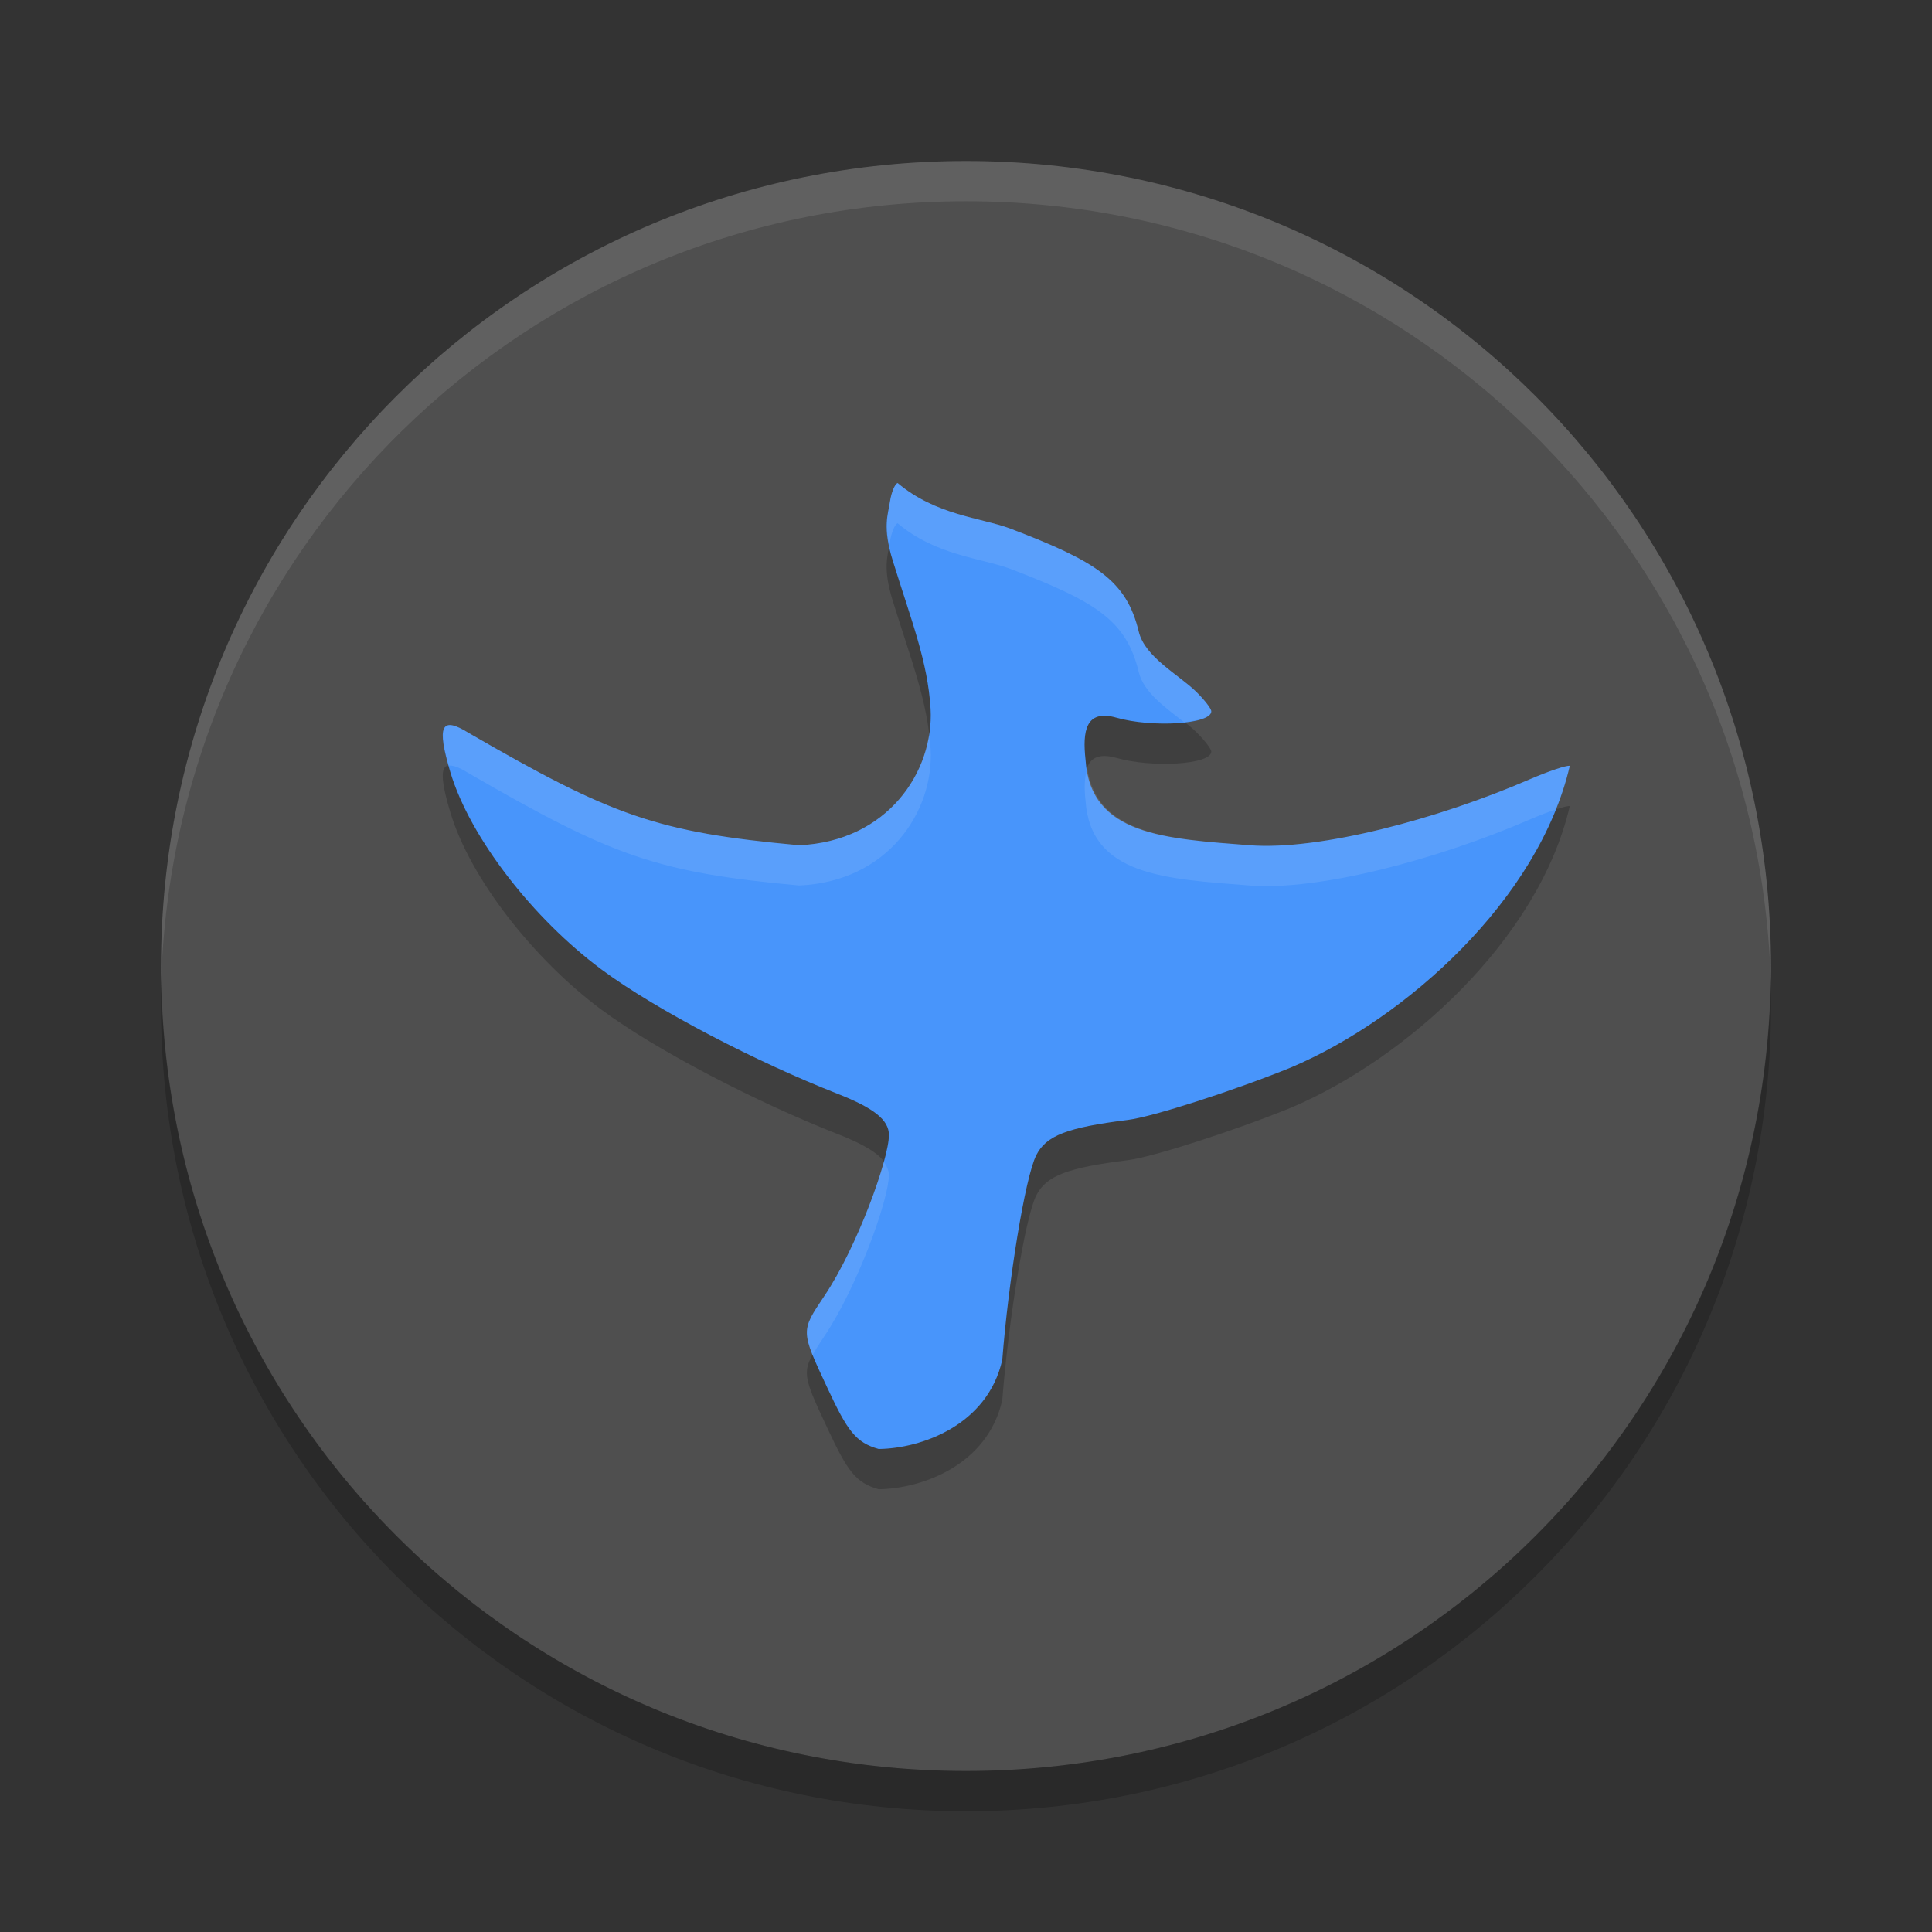 <svg xmlns="http://www.w3.org/2000/svg" width="48" height="48" version="1">
 <rect width="100%" height="100%" fill="#333333" stroke="none"/>
 <path style="fill:#4f4f4f" d="M 24,4 C 12.92,4 4,12.92 4,24 4,35.08 12.92,44 24,44 35.08,44 44,35.08 44,24 44,12.92 35.08,4 24,4 Z"/>
 <path style="opacity:0.2" d="m 21.831,37 c -0.569,-0.159 -0.775,-0.447 -1.267,-1.501 -0.676,-1.447 -0.675,-1.416 -0.083,-2.3 0.821,-1.225 1.604,-3.405 1.604,-3.999 0,-0.375 -0.369,-0.67 -1.282,-1.028 -1.967,-0.77 -4.494,-2.071 -5.869,-3.093 -1.684,-1.253 -3.256,-3.261 -3.746,-4.897 -0.344,-1.15 -0.23,-1.399 0.45,-0.976 3.567,2.065 4.682,2.471 8.217,2.794 2.196,-0.096 3.351,-1.829 3.265,-3.388 -0.07,-1.176 -0.472,-2.176 -0.939,-3.681 -0.264,-0.849 -0.117,-1.146 -0.069,-1.472 0.033,-0.225 0.118,-0.431 0.189,-0.459 0.947,0.799 2.065,0.861 2.791,1.129 2.143,0.818 2.893,1.287 3.2,2.564 0.154,0.637 0.994,1.068 1.428,1.494 0.206,0.202 0.374,0.42 0.374,0.485 0,0.328 -1.482,0.408 -2.355,0.159 -0.768,-0.219 -0.848,0.338 -0.769,1.047 0.118,1.884 1.991,1.958 4.074,2.122 1.737,0.137 4.699,-0.658 6.95,-1.633 0.471,-0.204 0.925,-0.357 1.007,-0.34 -0.768,3.317 -4.07,6.282 -6.923,7.492 -1.408,0.574 -3.44,1.228 -4.05,1.304 -1.518,0.189 -2.038,0.39 -2.283,0.879 -0.28,0.558 -0.691,3.126 -0.843,5.079 -0.365,1.634 -2.02,2.206 -3.069,2.219 z"/>
 <path style="opacity:0.1;fill:#ffffff" d="M 24,4 C 12.921,4 4.002,12.92 4.002,24 c 0,0.168 -0.004,0.333 0,0.5 C 4.266,13.654 13.089,5 24,5 c 10.911,0 19.734,8.654 19.998,19.5 0.004,-0.167 0,-0.332 0,-0.5 C 43.998,12.92 35.079,4 24,4 Z"/>
 <path style="opacity:0.2" d="M 4.012,24.5 C 4.008,24.667 4,24.832 4,25 4,36.08 12.92,45 24,45 35.08,45 44,36.08 44,25 44,24.832 43.992,24.667 43.988,24.5 43.724,35.346 34.912,44 24,44 13.088,44 4.276,35.346 4.012,24.5 Z"/>
 <path style="fill:#4895fb" d="m 21.831,36 c -0.569,-0.159 -0.775,-0.447 -1.267,-1.501 -0.676,-1.447 -0.675,-1.416 -0.083,-2.3 0.821,-1.225 1.604,-3.405 1.604,-3.999 0,-0.375 -0.369,-0.67 -1.282,-1.028 -1.967,-0.77 -4.494,-2.071 -5.869,-3.093 -1.684,-1.253 -3.256,-3.261 -3.746,-4.897 -0.344,-1.15 -0.23,-1.399 0.45,-0.976 3.567,2.065 4.682,2.471 8.217,2.794 2.196,-0.096 3.351,-1.829 3.265,-3.388 -0.07,-1.176 -0.472,-2.176 -0.939,-3.681 -0.264,-0.849 -0.117,-1.146 -0.069,-1.472 0.033,-0.225 0.118,-0.431 0.189,-0.459 0.947,0.799 2.065,0.861 2.791,1.129 2.143,0.818 2.893,1.287 3.2,2.564 0.154,0.637 0.994,1.068 1.428,1.494 0.206,0.202 0.374,0.42 0.374,0.485 0,0.328 -1.482,0.408 -2.355,0.159 -0.768,-0.219 -0.848,0.338 -0.769,1.047 0.118,1.884 1.991,1.958 4.074,2.122 1.737,0.137 4.699,-0.658 6.95,-1.633 0.471,-0.204 0.925,-0.357 1.007,-0.34 -0.768,3.317 -4.07,6.282 -6.923,7.492 -1.408,0.574 -3.44,1.228 -4.05,1.304 -1.518,0.189 -2.038,0.39 -2.283,0.879 -0.28,0.558 -0.691,3.126 -0.843,5.079 -0.365,1.634 -2.02,2.206 -3.069,2.219 z"/>
 <path style="fill:#ffffff;opacity:0.1" d="M 22.301 12 C 22.23 12.028 22.144 12.234 22.111 12.459 C 22.071 12.73 21.979 13.001 22.096 13.566 C 22.102 13.534 22.107 13.491 22.111 13.459 C 22.144 13.234 22.23 13.028 22.301 13 C 23.248 13.799 24.366 13.861 25.092 14.129 C 27.235 14.947 27.983 15.417 28.291 16.693 C 28.416 17.213 28.97 17.587 29.416 17.941 C 29.796 17.898 30.094 17.813 30.094 17.672 C 30.094 17.607 29.924 17.39 29.719 17.188 C 29.285 16.761 28.445 16.331 28.291 15.693 C 27.983 14.417 27.235 13.947 25.092 13.129 C 24.366 12.861 23.248 12.799 22.301 12 z M 11.232 18.02 C 10.952 17.969 10.948 18.296 11.15 19.023 C 11.255 19.007 11.413 19.067 11.639 19.207 C 15.206 21.272 16.32 21.677 19.855 22 C 22.052 21.904 23.207 20.17 23.121 18.611 C 23.114 18.496 23.091 18.388 23.078 18.275 C 22.855 19.626 21.742 20.917 19.855 21 C 16.32 20.677 15.206 20.272 11.639 18.207 C 11.469 18.101 11.333 18.038 11.232 18.02 z M 39 19.027 C 38.918 19.01 38.464 19.163 37.992 19.367 C 35.741 20.342 32.78 21.137 31.043 21 C 29.054 20.844 27.274 20.751 27.014 19.104 C 26.943 19.303 26.934 19.57 26.969 19.879 C 27.087 21.762 28.96 21.836 31.043 22 C 32.78 22.137 35.741 21.342 37.992 20.367 C 38.234 20.262 38.468 20.173 38.652 20.111 C 38.795 19.755 38.915 19.394 39 19.027 z M 21.957 28.867 C 21.706 29.785 21.107 31.264 20.48 32.199 C 20.034 32.865 19.926 33.015 20.188 33.666 C 20.26 33.534 20.35 33.394 20.48 33.199 C 21.302 31.974 22.084 29.794 22.084 29.199 C 22.084 29.082 22.035 28.973 21.957 28.867 z"/>
</svg>
